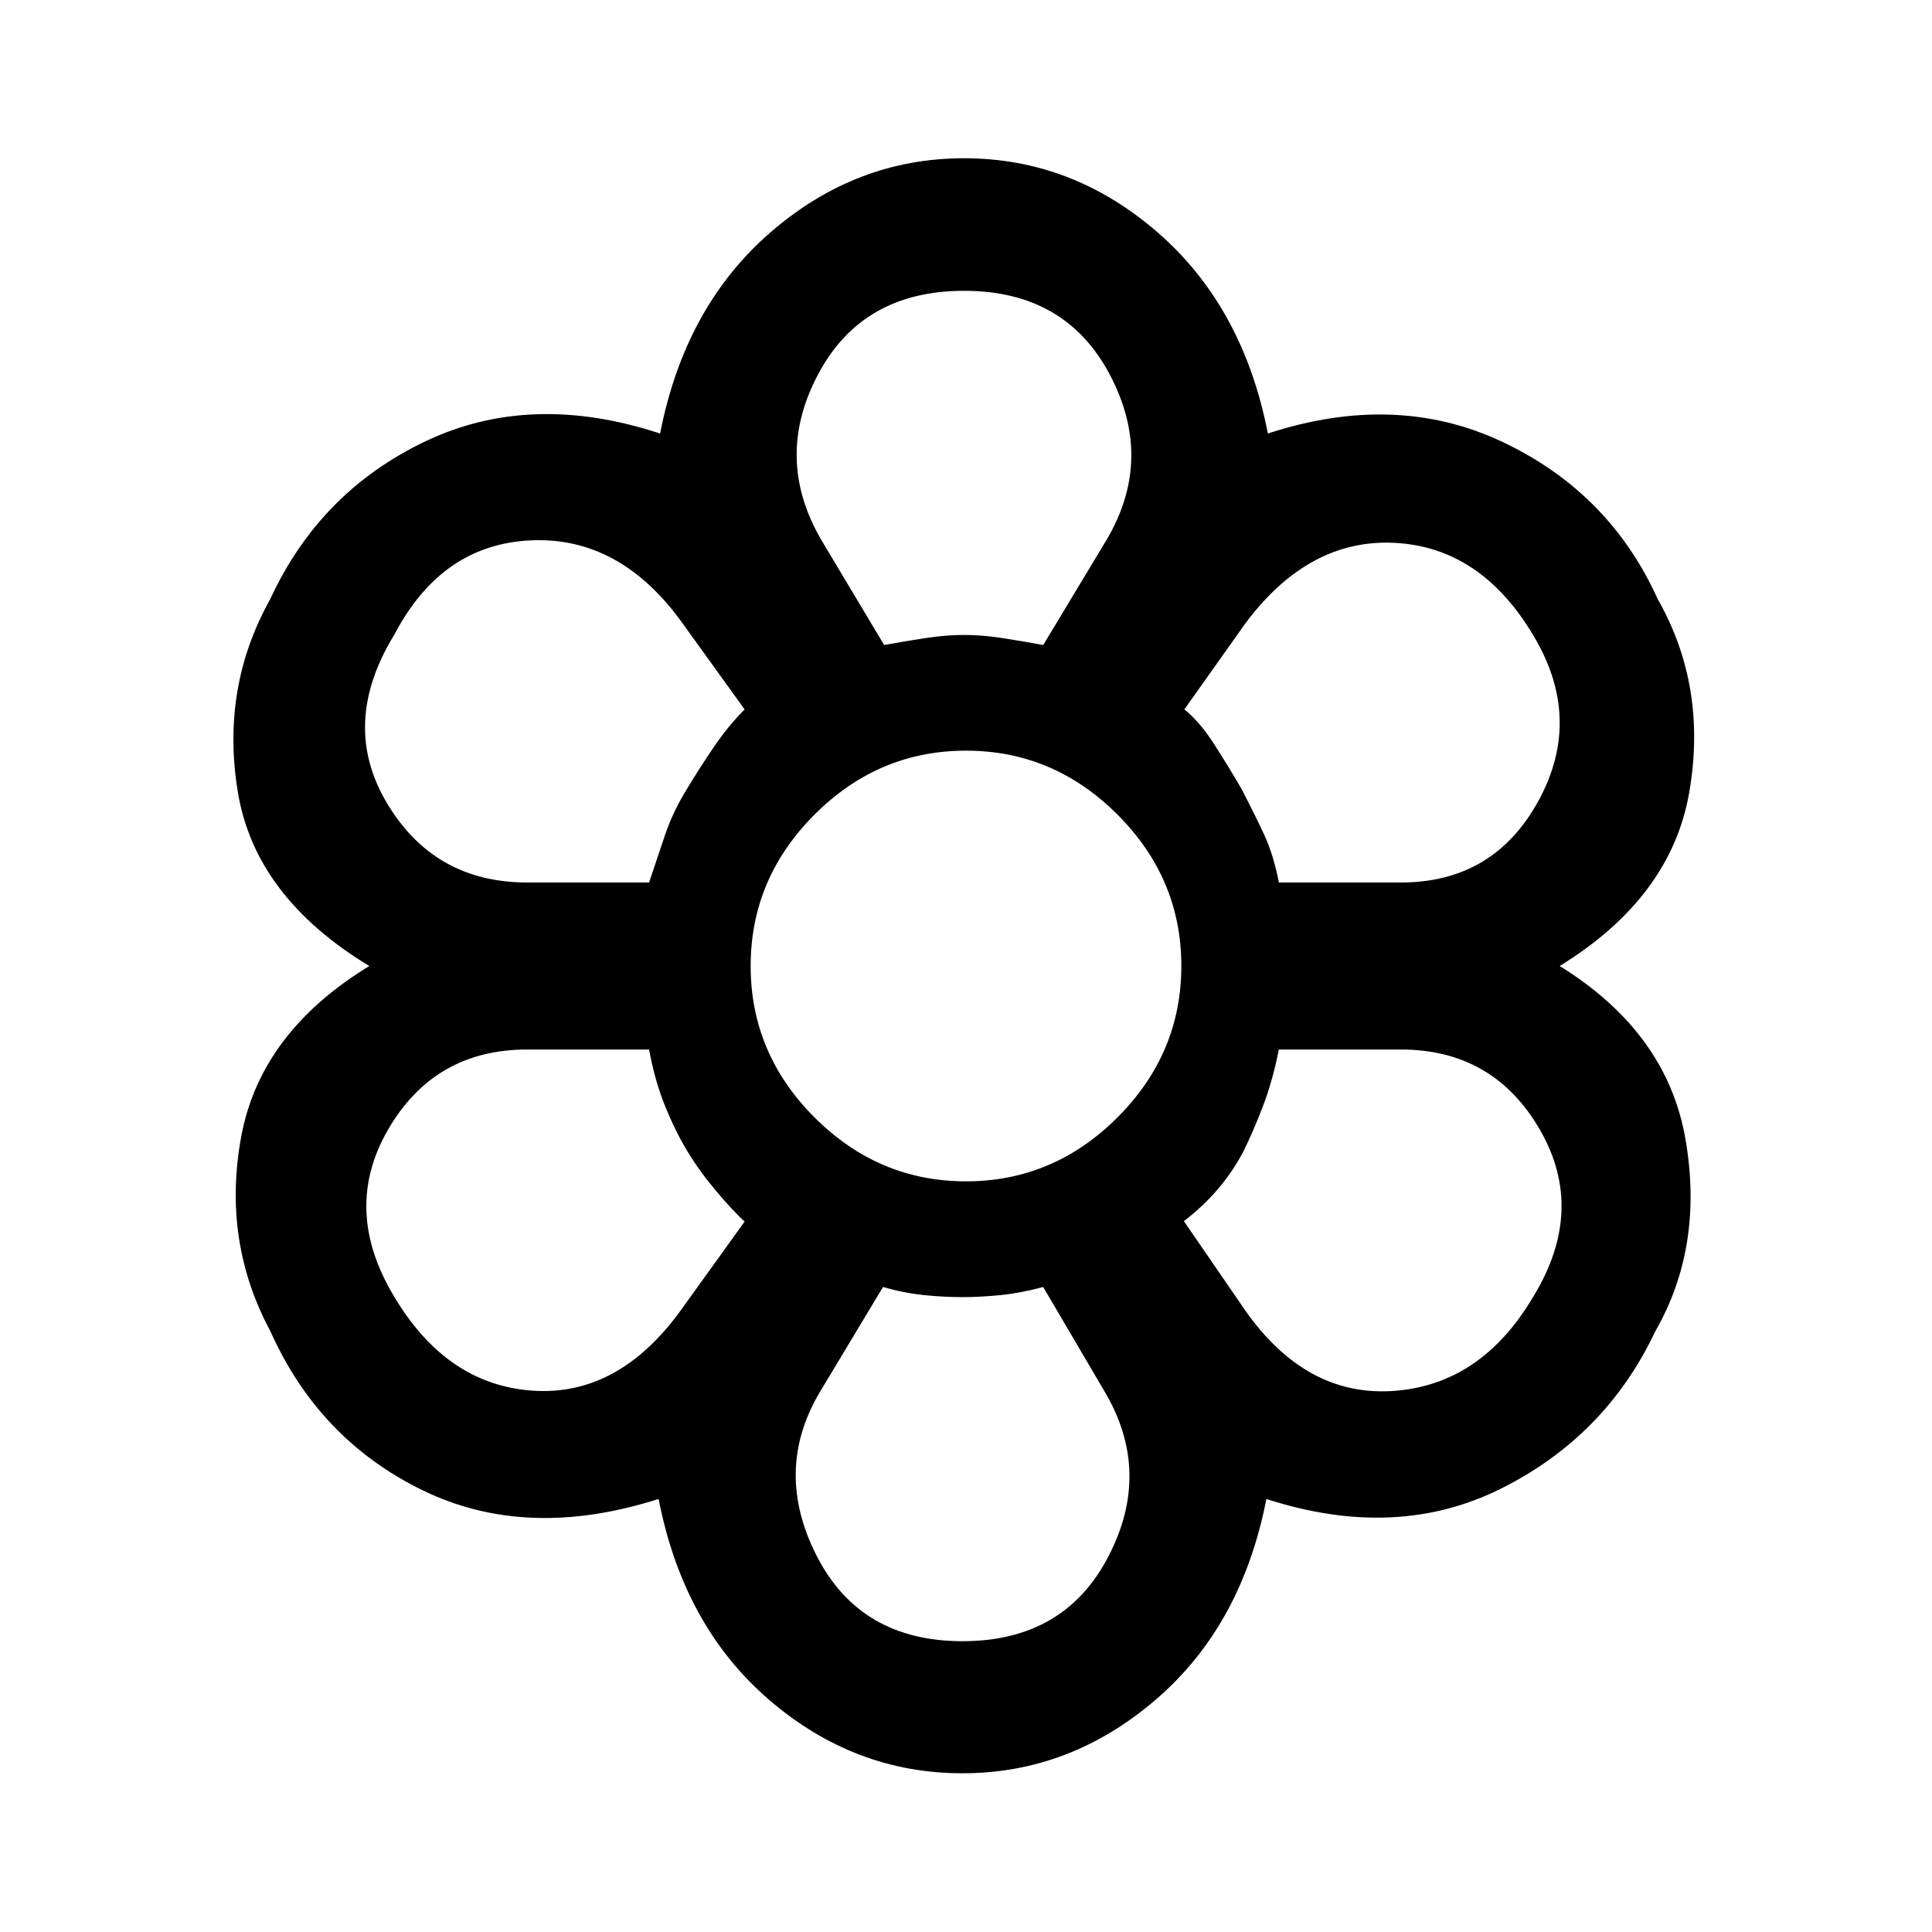 <svg xmlns="http://www.w3.org/2000/svg" height="48" viewBox="0 -960 960 960" width="48"><path d="M478.22-78.87q-53.76 0-96.22-36.64t-54.74-99.66q-65.43 20.84-117.12-4.25-51.68-25.1-75.88-79.29-23.93-44.62-14.42-96.42 9.51-51.8 63.66-84.87-56.65-34.3-65.28-86.22-8.63-51.91 16.04-96.04 24.67-53.46 77.1-78.44 52.42-24.97 116.64-3.89 12.29-63.03 54.78-99.9 42.49-36.88 96.26-36.88 53.76 0 96.22 36.88 42.46 36.87 54.74 99.9 63.72-20.84 116.76 4.26 53.04 25.11 76.98 78.07 24.67 43.39 15.67 95.79-9 52.4-64.41 86.47 53.41 33.07 62.54 86.23 9.13 53.16-15.04 95.31-24.67 52.22-76.73 78.18-52.05 25.95-116.51 5.11-12.29 63.02-54.9 99.66-42.61 36.64-96.14 36.64Zm.04-65.63q50.5 0 72.38-41.88 21.88-41.88-1.49-81.7l-30.8-52.42q-11.04 3-21.07 4.02-10.03 1.01-19.06 1.01-9.27 0-19.18-1.01-9.91-1.02-20.28-4.02l-31.58 52.54q-22.92 38.96-1.29 81.21 21.63 42.25 72.37 42.25ZM196-315.5q26 43.5 68.5 46.5t73.5-39.53L370-353q-5.76-5.26-13.95-14.99-8.18-9.74-14.31-19.88-6-9.8-11.12-22.22-5.12-12.41-8.1-28.41h-60.56q-46.12 0-69.16 39.84t3.2 83.16Zm423 7q30.24 42.76 73.62 39.63Q736-272 761.76-315.5q26.48-43.13 3.45-83.07-23.03-39.93-69.17-39.93h-60.58q-3.2 16-8.08 28.62-4.88 12.62-9.62 22.15-5.26 10-12.63 18.62-7.37 8.61-16.87 15.89L619-308.5ZM481-480Zm-158.48-41.5q3.98-12 8.07-23.72 4.09-11.73 10.91-22.78 6.36-10.82 13.43-21.16Q362-599.5 370-607.5l-31-43q-30.9-43-75.2-41-44.3 2-67.8 46.75-27.24 44.38-3.72 83.82 23.53 39.43 69.66 39.43h60.58Zm373.65 0q46.21 0 68.4-40.81 22.19-40.8-2.81-82.19-26-43.5-68.63-45.75Q650.5-692.5 619-650.5l-30.5 43q7.5 6 14.48 16.78 6.97 10.78 13.96 22.78 6.34 12.25 11.07 22.35 4.73 10.09 7.47 24.09h60.69Zm-256.85-118q11.01-2 20.97-3.5 9.95-1.5 18.74-1.5t18.64 1.5q9.86 1.5 20.71 3.5L550-692q23.5-40 1.51-81.75-22-41.75-72.49-41.75-50.5 0-72.51 41.5-22.01 41.5 1.45 82.05l31.36 52.45Zm.18 0q10.8-2 20.6-3.5 9.81-1.5 18.85-1.5 9.05 0 18.8 1.5t20.75 3.5q-11-2-20.74-3.5-9.75-1.5-18.8-1.5T460.1-643q-9.8 1.5-20.6 3.5Zm-97.76 251.63q-6-9.8-11.12-22.22-5.12-12.41-8.12-28.41 3 16 8.12 28.49 5.12 12.5 11.12 22.38 6 9.87 14.25 19.62 8.25 9.75 14.01 15.01-5.76-5.26-13.95-14.99-8.18-9.74-14.31-19.88ZM322.5-521.5q4-12 8.09-23.72 4.09-11.73 10.91-22.78 6.36-10.82 13.43-21.16Q362-599.5 370-607.5q-8.12 8.17-15.06 18.33Q348-579 341.5-568.25q-7 11.25-11 23t-8 23.75Zm155.76 206q-9.24 0-19.12-1t-20.38-4q10.5 3 20.38 4 9.88 1 19.12 1 9 0 19-1t21-4q-11 3-21 4t-19 1Zm110-37.5q9.5-7.5 16.87-16.11 7.37-8.62 12.63-18.62 4.74-9.53 9.62-22.15 4.88-12.62 8.12-28.62-3.24 16-8.12 28.62-4.88 12.62-9.62 22.15-5.26 10-12.63 18.62-7.37 8.61-16.87 16.11Zm47.24-168.5q-2.76-14-7.49-24.09-4.73-10.1-11.07-22.35-6.99-12-13.96-22.78Q596-601.5 588.5-607.5q7.5 6 14.48 16.78 6.97 10.78 13.96 22.78 6.34 12.25 11.07 22.35 4.73 10.09 7.49 24.09ZM480-373q43.5 0 75.25-31.75T587-480q0-43.5-31.75-75.25T480-587q-43.5 0-75.25 31.75T373-480q0 43.5 31.75 75.25T480-373Z"/></svg>